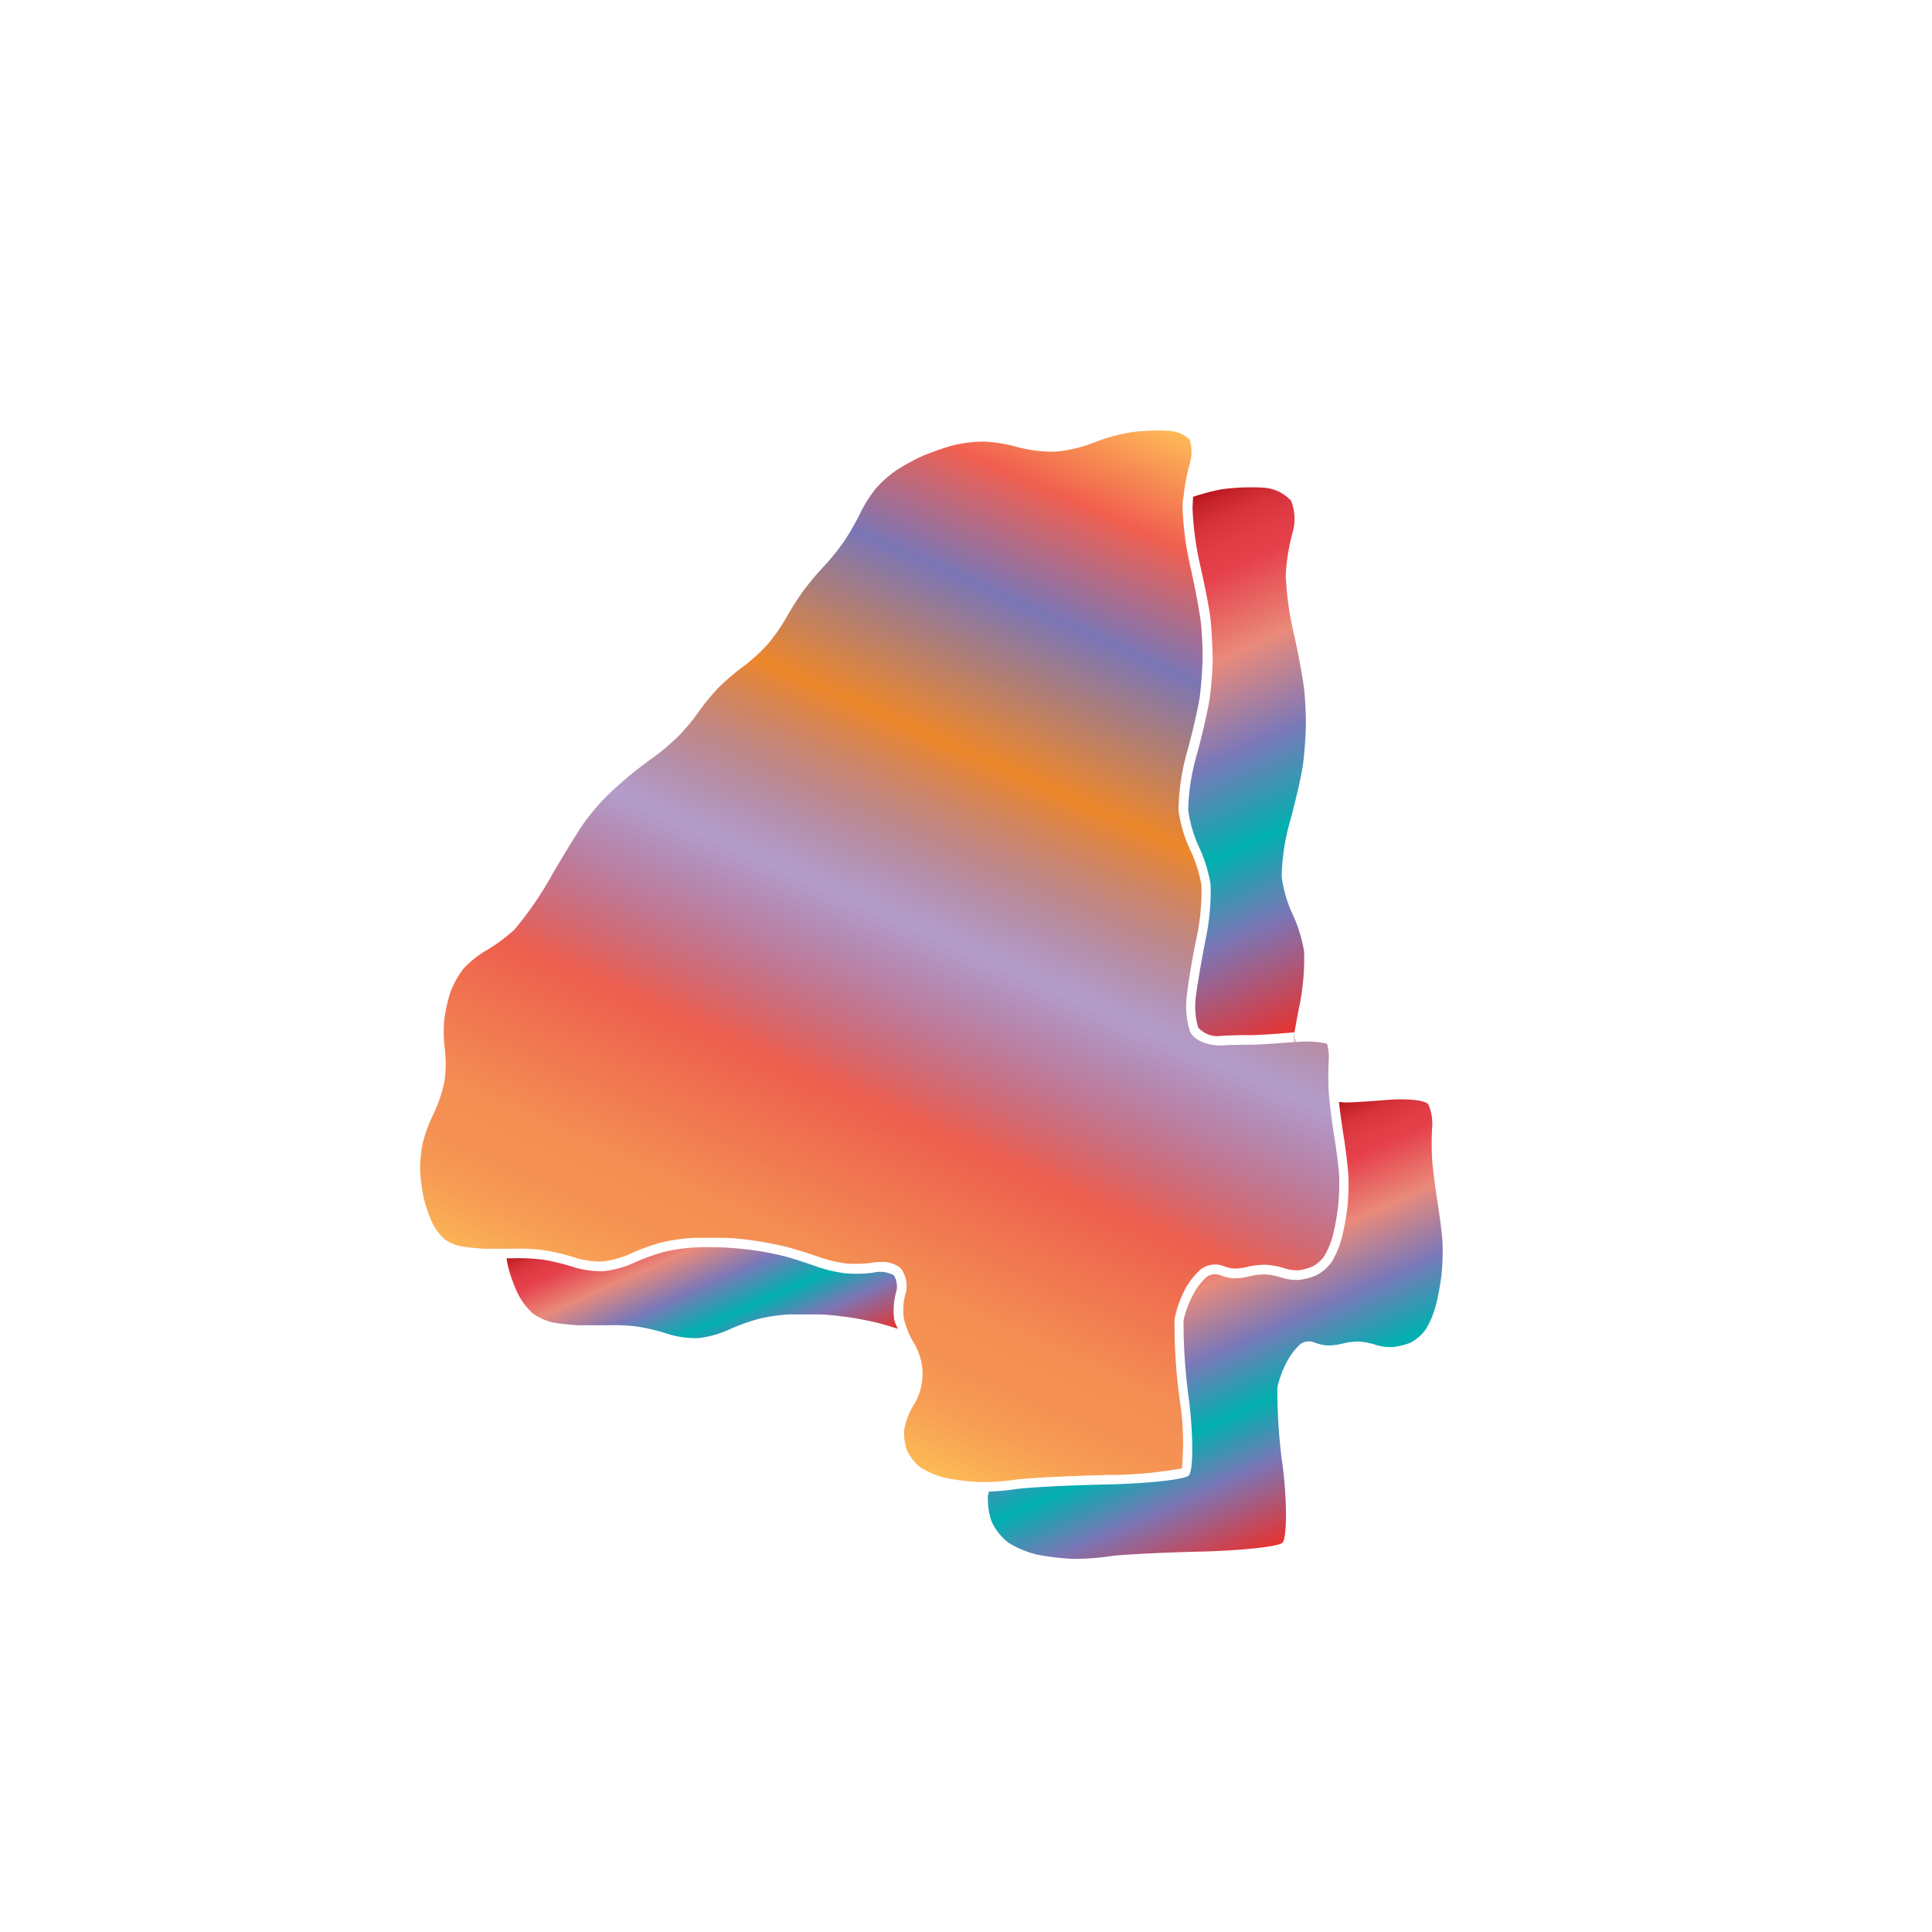 <svg xmlns="http://www.w3.org/2000/svg" xmlns:xlink="http://www.w3.org/1999/xlink" width="200" height="200" viewBox="0 0 200 200"><defs><linearGradient id="b" x1="79.2" y1="144.83" x2="123.45" y2="45.43" gradientUnits="userSpaceOnUse"><stop offset="0" stop-color="#fdba56"/><stop offset=".02" stop-color="#fbb055"/><stop offset=".06" stop-color="#f79d54"/><stop offset=".1" stop-color="#f59253"/><stop offset=".15" stop-color="#f48e53"/><stop offset=".3" stop-color="#ed5e4e"/><stop offset=".47" stop-color="#683a96" stop-opacity=".5"/><stop offset=".64" stop-color="#ed872b"/><stop offset=".79" stop-color="#7b76b6"/><stop offset=".9" stop-color="#f15f4f"/><stop offset="1" stop-color="#fdba56"/></linearGradient><linearGradient id="a" x1="117.75" y1="54.06" x2="140.06" y2="104.18" gradientUnits="userSpaceOnUse"><stop offset="0" stop-color="#b7151b"/><stop offset=".02" stop-color="#c52229"/><stop offset=".06" stop-color="#d7333c"/><stop offset=".11" stop-color="#e23d47"/><stop offset=".15" stop-color="#e6404b"/><stop offset=".3" stop-color="#e98a7b"/><stop offset=".47" stop-color="#7c78b8"/><stop offset=".64" stop-color="#00b0b0"/><stop offset=".79" stop-color="#7b76b6"/><stop offset="1" stop-color="#e7322f"/></linearGradient><linearGradient id="c" x1="68.65" y1="123.06" x2="78.04" y2="144.16" xlink:href="#a"/><linearGradient id="d" x1="119.39" y1="122.65" x2="135.38" y2="158.56" xlink:href="#a"/></defs><title>_</title><path d="M134 107.87c-1.85.15-4.14.3-4.73.28-.39 0-1.57 0-2.72.07s-2.88-.36-3.37-1.46a8.58 8.58 0 0 1-.34-3.48c.1-1.15.53-3.86 1-6.05a23.94 23.94 0 0 0 .54-5.54 13.76 13.76 0 0 0-1.1-3.56 14 14 0 0 1-1.28-4.24 23.4 23.4 0 0 1 .92-6.17c.57-2.07 1.16-4.67 1.29-5.69s.26-2.75.28-3.76-.06-2.74-.17-3.76-.6-3.64-1.06-5.7a32.49 32.49 0 0 1-.84-6.2c0-.35 0-.78.1-1.23a22.86 22.86 0 0 1 .62-3.31 4.25 4.25 0 0 0 0-2.59 3.48 3.48 0 0 0-2.15-.88 21.6 21.6 0 0 0-3.94.15 19.36 19.36 0 0 0-3.65 1 14.7 14.7 0 0 1-4.06 1 13.83 13.83 0 0 1-4.08-.49 15.78 15.78 0 0 0-3.41-.55 14 14 0 0 0-3.27.41 27.66 27.66 0 0 0-3.14 1.11 21.8 21.8 0 0 0-2.68 1.47 12.27 12.27 0 0 0-2.11 1.89 14 14 0 0 0-1.59 2.52 26 26 0 0 1-1.73 3 24.77 24.77 0 0 1-2.18 2.67 28.75 28.75 0 0 0-2 2.4 29.52 29.52 0 0 0-1.71 2.68 18.78 18.78 0 0 1-2 2.87 19.13 19.13 0 0 1-2.62 2.36 22.36 22.36 0 0 0-2.39 2.05 21.58 21.58 0 0 0-2 2.4 22.34 22.34 0 0 1-2.2 2.67 23.92 23.92 0 0 1-2.68 2.26c-.74.52-1.92 1.43-2.59 2s-1.77 1.53-2.4 2.19a26.7 26.7 0 0 0-2 2.38c-.51.69-2.08 3.23-3.43 5.55a35.7 35.7 0 0 1-3.9 5.67 18 18 0 0 1-2.91 2.14 10.34 10.34 0 0 0-2.32 1.85 9.49 9.49 0 0 0-1.38 2.48 16.12 16.12 0 0 0-.64 2.93 14.52 14.52 0 0 0 .06 2.88A12.65 12.65 0 0 1 46 112a15 15 0 0 1-1.17 3.41 15.66 15.66 0 0 0-1.07 2.93 13.43 13.43 0 0 0-.26 2.93 18.74 18.74 0 0 0 .39 2.86 15 15 0 0 0 .88 2.5 6 6 0 0 0 1.23 1.64 4.52 4.52 0 0 0 1.67.74 24.45 24.45 0 0 0 2.47.26h2.85a20 20 0 0 1 3.32.15 22.27 22.27 0 0 1 3.31.8 8.68 8.68 0 0 0 2.74.37 9.52 9.52 0 0 0 2.77-.75 21.81 21.81 0 0 1 3.31-1.21 18.85 18.85 0 0 1 3.34-.49H75c.89 0 2.33.18 3.22.31s2.34.41 3.24.64 2.34.69 3.23 1a14.48 14.48 0 0 0 2.85.7 12.28 12.28 0 0 0 2.76-.08 5.31 5.31 0 0 1 .85-.07 3 3 0 0 1 2.08.63 3.1 3.1 0 0 1 .45 2.88 6.43 6.43 0 0 0-.12 2.29 5.56 5.56 0 0 0 .22.78 9.11 9.11 0 0 0 .73 1.66 6.14 6.14 0 0 1 0 6.69 7.49 7.49 0 0 0-.91 2.43 5.48 5.48 0 0 0 .31 2.18 5 5 0 0 0 1.37 1.73 8.74 8.74 0 0 0 2.63 1.09 23 23 0 0 0 3.51.42h.95a24.29 24.29 0 0 0 2.64-.23c1.11-.18 5.33-.39 9.6-.5a44.44 44.44 0 0 0 7.74-.68 28.39 28.39 0 0 0-.19-6.84 56.64 56.64 0 0 1-.57-8.65 11.87 11.87 0 0 1 1.06-3 7.41 7.41 0 0 1 1.68-2.14 2.5 2.5 0 0 1 2.36-.31 3.7 3.7 0 0 0 1.06.25 5.41 5.41 0 0 0 1.3-.16 7.74 7.74 0 0 1 2-.23 7.88 7.88 0 0 1 2 .39 4.39 4.39 0 0 0 1.34.18 5.62 5.62 0 0 0 1.5-.4 3.67 3.67 0 0 0 1.19-1.05 8.67 8.67 0 0 0 .91-2.21 26.9 26.9 0 0 0 .53-2.93 24.5 24.5 0 0 0 .12-2.87c0-.78-.26-2.77-.51-4.35-.18-1.1-.36-2.44-.47-3.48-.05-.47-.09-.88-.11-1.16a31.41 31.41 0 0 1 0-3.32 5.1 5.1 0 0 0-.18-1.69 10.32 10.32 0 0 0-3.26-.16l-.2-1z" fill="url(#b)"/><path d="M123.45 52.63a32 32 0 0 0 .82 6c.48 2.13 1 4.75 1.08 5.82s.19 2.81.18 3.88-.14 2.81-.29 3.88-.74 3.69-1.32 5.82a22.46 22.46 0 0 0-.92 5.77 13.14 13.14 0 0 0 1.12 3.88 14.73 14.73 0 0 1 1.2 3.88 24.46 24.46 0 0 1-.55 5.86c-.43 2.16-.87 4.83-1 5.94a7.85 7.85 0 0 0 .26 3 2.66 2.66 0 0 0 2.4.87c1.08-.06 2.35-.09 2.82-.07s2.54-.1 4.6-.28h.15l.18-1c.09-.51.19-1 .28-1.49a24.46 24.46 0 0 0 .54-5.89 14.73 14.73 0 0 0-1.2-3.88 13.14 13.14 0 0 1-1.12-3.88 22.46 22.46 0 0 1 .89-5.82c.58-2.13 1.18-4.75 1.32-5.82s.27-2.81.29-3.88-.06-2.81-.18-3.88-.6-3.69-1.08-5.82a32 32 0 0 1-.82-6 21.25 21.25 0 0 1 .68-4.3 5 5 0 0 0-.14-3.4 4.24 4.24 0 0 0-2.92-1.34 22.49 22.49 0 0 0-4.17.16 18.12 18.12 0 0 0-2 .47c-.36.1-.72.21-1.05.32-.01.48-.04.87-.05 1.2z" fill="url(#a)"/><path d="M92.57 136.64a7.43 7.43 0 0 1 .15-2.72 2.22 2.22 0 0 0-.18-1.89 2.87 2.87 0 0 0-2.06-.3 13.36 13.36 0 0 1-3 .08 15.47 15.47 0 0 1-3.1-.75c-.86-.32-2.27-.77-3.13-1s-2.27-.5-3.13-.62-2.27-.26-3.13-.3-2.27-.05-3.13 0a18 18 0 0 0-3.13.46 21 21 0 0 0-3.13 1.14 10.41 10.41 0 0 1-3.13.85 9.63 9.63 0 0 1-3.13-.43 21.14 21.14 0 0 0-3.13-.76 19.48 19.48 0 0 0-3.13-.14h-.64c.06.37.12.72.19 1a16 16 0 0 0 1 2.7 6.94 6.94 0 0 0 1.53 2 5.5 5.5 0 0 0 2.12.95 25.32 25.32 0 0 0 2.6.28h3a19.48 19.48 0 0 1 3.13.14 21.14 21.14 0 0 1 3.13.76 9.63 9.63 0 0 0 3.13.43 10.41 10.41 0 0 0 3.13-.85 21 21 0 0 1 3.13-1.14 18 18 0 0 1 3.13-.46h3.13c.86 0 2.27.18 3.13.3s2.27.4 3.13.62l.75.21 1.15.36a6.7 6.7 0 0 1-.38-.92z" fill="url(#c)"/><path d="M139 114.09h-.39c.11 1 .29 2.31.47 3.44.26 1.64.5 3.66.52 4.48a25.38 25.38 0 0 1-.12 3 28 28 0 0 1-.56 3.07 9.64 9.64 0 0 1-1.05 2.53 4.62 4.62 0 0 1-1.61 1.41 6.56 6.56 0 0 1-1.84.48 5.2 5.2 0 0 1-1.74-.24 7 7 0 0 0-1.69-.33 6.72 6.72 0 0 0-1.69.2 6.26 6.26 0 0 1-1.6.2 4.67 4.67 0 0 1-1.43-.34 1.51 1.51 0 0 0-1.36.2 6.61 6.61 0 0 0-1.39 1.81 10.86 10.86 0 0 0-1 2.67 57.59 57.59 0 0 0 .58 8.36c.45 3.85.43 7.32-.06 7.73s-4.29.82-8.45.91-8.42.32-9.47.49a25.27 25.27 0 0 1-2.76.25c0 .15-.07.3-.09.43a4.22 4.22 0 0 0 0 .58 6.54 6.54 0 0 0 .39 2.1 5.92 5.92 0 0 0 1.71 2.16 9.65 9.65 0 0 0 3 1.25 23.84 23.84 0 0 0 3.69.44 25 25 0 0 0 3.77-.26c1-.17 5.31-.39 9.47-.49s8-.51 8.45-.91.52-3.88.06-7.73a57.59 57.59 0 0 1-.58-8.36 10.86 10.86 0 0 1 1-2.67 6.61 6.61 0 0 1 1.39-1.81 1.51 1.51 0 0 1 1.36-.2 4.67 4.67 0 0 0 1.43.34 6.26 6.26 0 0 0 1.6-.2 6.72 6.72 0 0 1 1.69-.2 7 7 0 0 1 1.69.33 5.2 5.2 0 0 0 1.74.24A6.56 6.56 0 0 0 146 139a4.62 4.62 0 0 0 1.61-1.41 9.64 9.64 0 0 0 1.05-2.53 28 28 0 0 0 .56-3.07 25.38 25.38 0 0 0 .12-3c0-.82-.26-2.83-.52-4.48s-.52-3.69-.57-4.55a30.28 30.28 0 0 1 0-3.19 5 5 0 0 0-.38-2.43c-.27-.44-2.18-.65-4.25-.48-1.55.13-3.11.23-4 .26H139z" fill="url(#d)"/></svg>